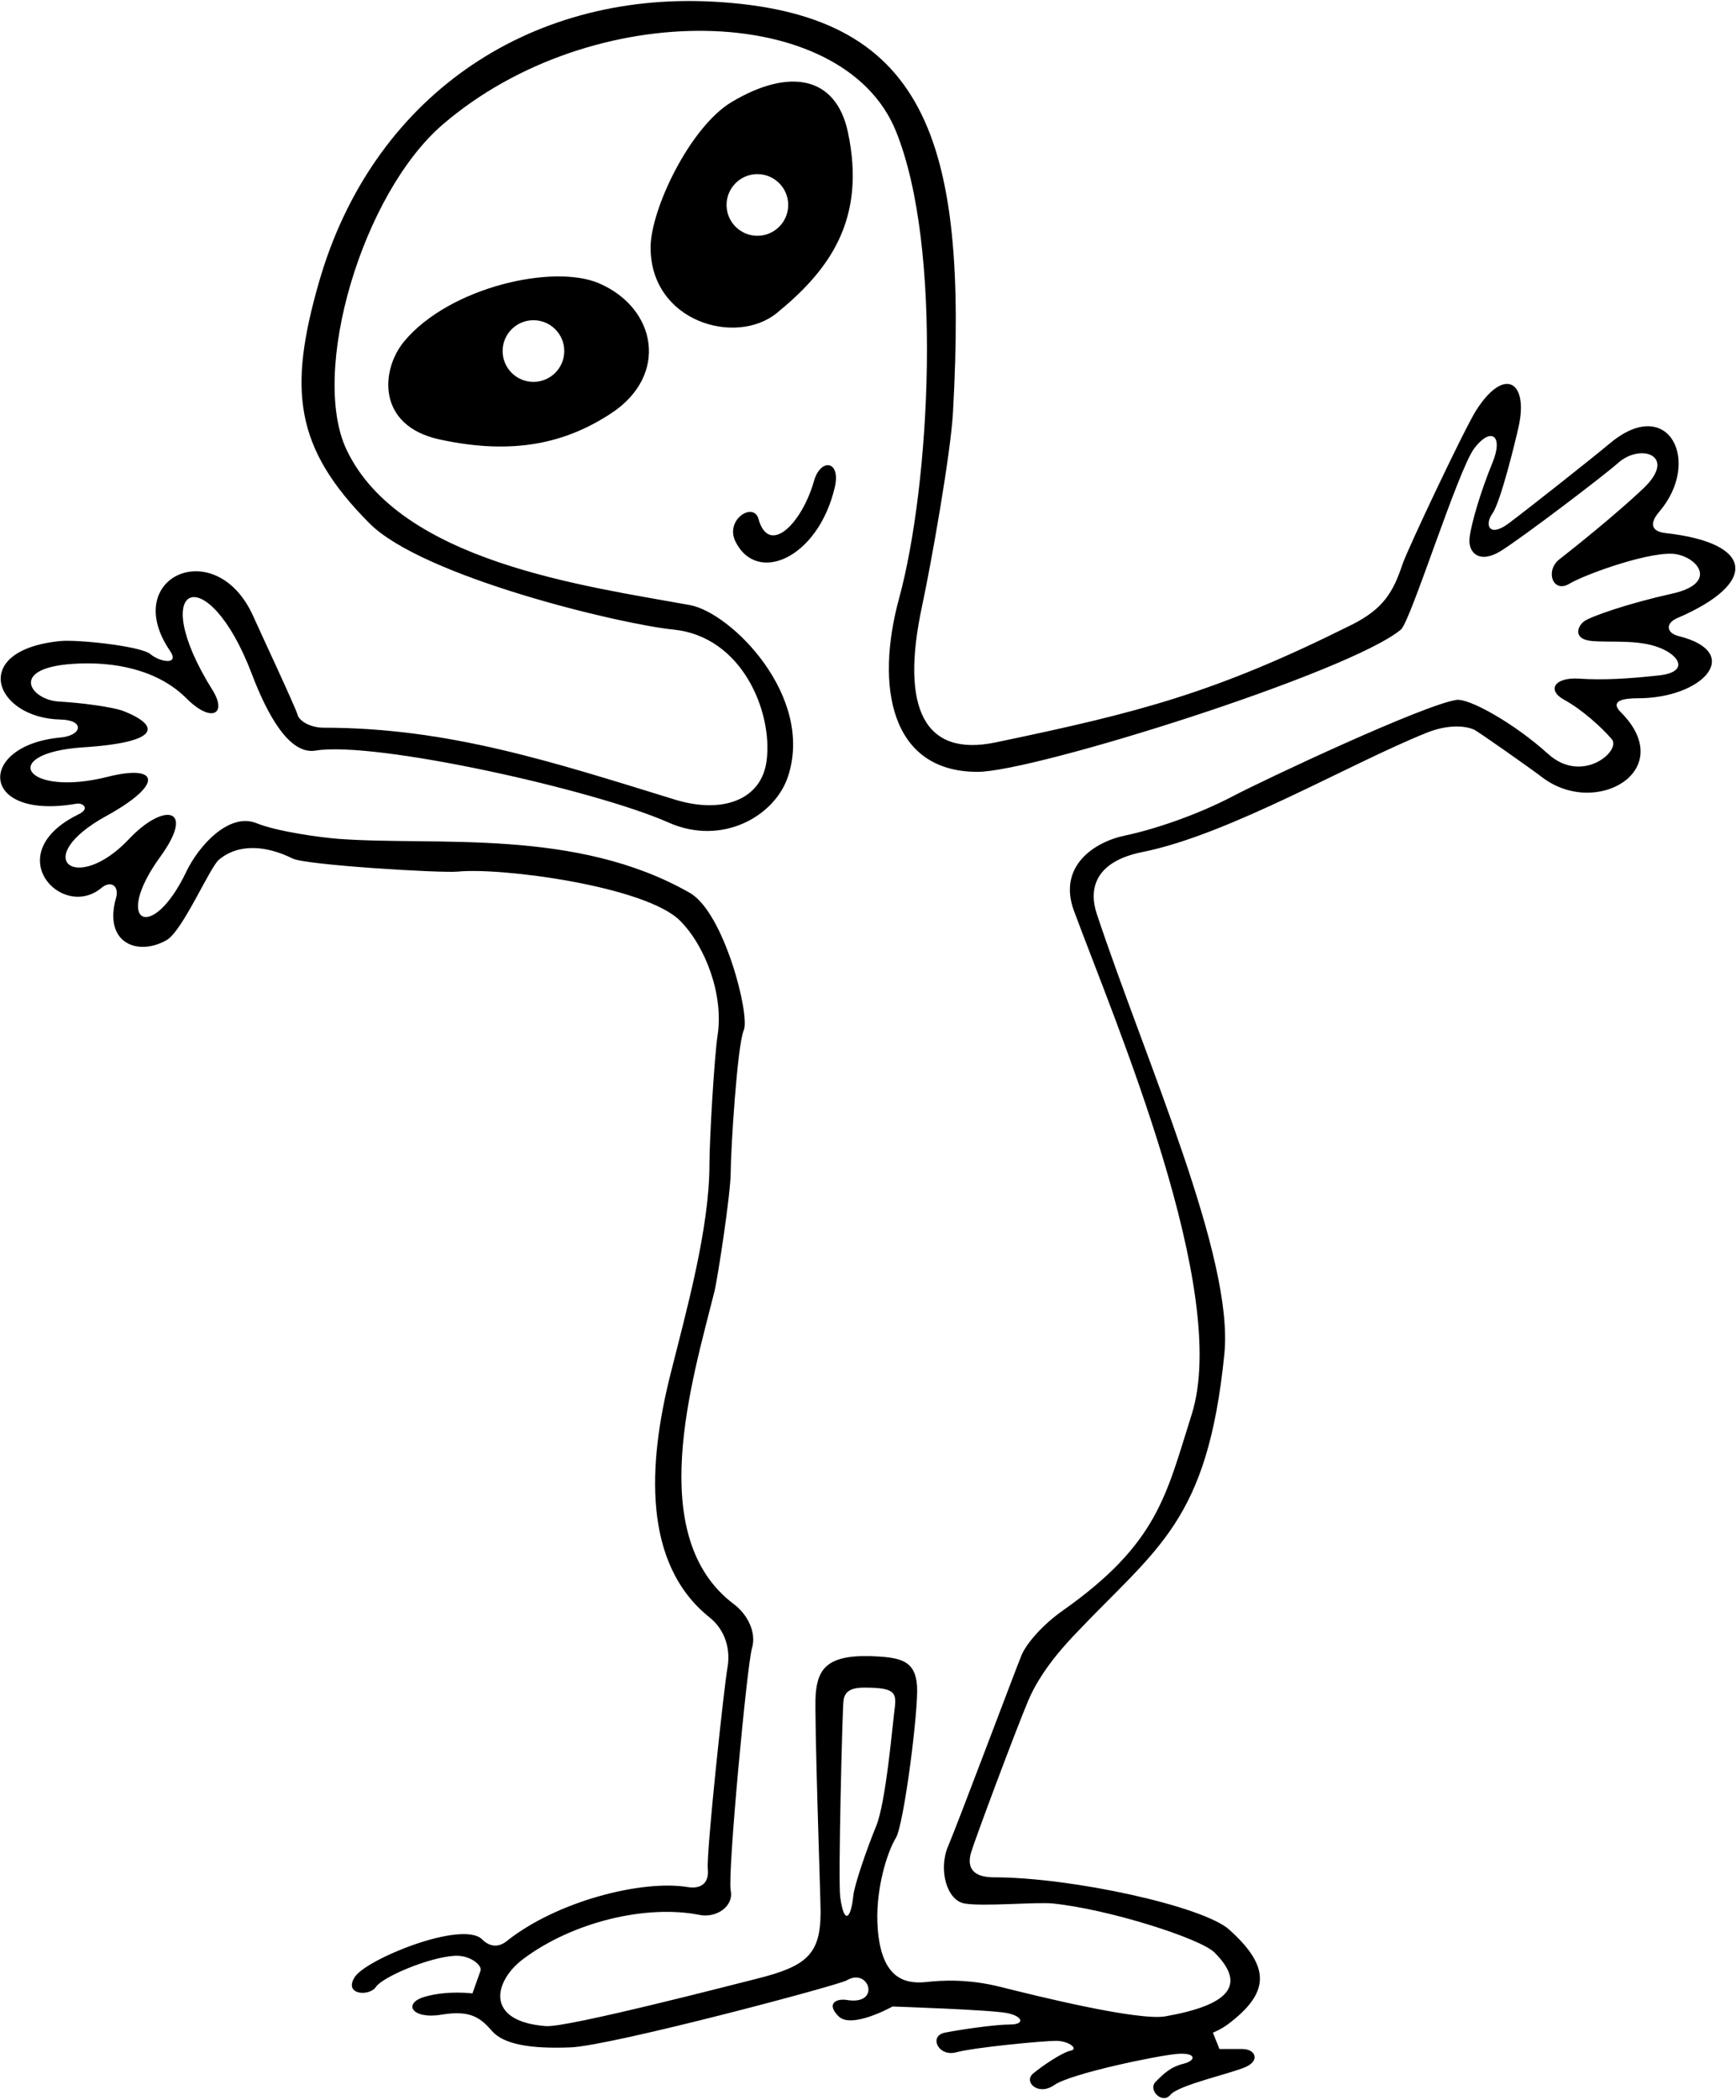 <?xml version="1.0" encoding="UTF-8"?>
<svg xmlns="http://www.w3.org/2000/svg" xmlns:xlink="http://www.w3.org/1999/xlink" width="531pt" height="642pt" viewBox="0 0 531 642" version="1.1">
<g id="surface1">
<path style=" stroke:none;fill-rule:nonzero;fill:rgb(0%,0%,0%);fill-opacity:1;" d="M 513 189 C 537.91 178.324 536.59 166.012 509.5 163 C 505 162.5 504.5 160 507.5 156.5 C 520.633 141.18 510.426 120.562 492.5 135.5 C 486.5 140.5 467.5 155.5 461.5 160 C 455.5 164.5 454 160.5 456.5 157 C 459 153.5 463.5 135 464.5 130.5 C 467.586 116.609 460.145 111.914 451.5 125.5 C 448 131 430.5 168 429 172.5 C 426.164 181 423.164 186.164 413.5 191 C 371.758 211.871 348.336 217.859 304.5 227 C 282.871 231.512 275.305 216.785 282 185.5 C 284.867 172.105 290.793 138.711 291.5 126 C 296.172 41.91 282.984 3.93 218 0.5 C 161.18 -2.5 113.66 29.945 97.5 86.5 C 88.18 119.117 89.984 136.883 113 160 C 129.328 176.402 189.848 190.887 206 192.5 C 226.969 194.598 236.367 217.57 234.5 232.5 C 232.965 244.797 220.703 248.871 206.5 244.5 C 169.223 233.027 137.328 222.5 99 222.5 C 95 222.5 91.5 220.5 91 218.5 C 90.5 216.5 79.5 193 77.5 188.5 C 66.219 163.121 36.516 176.289 52 199 C 55.035 203.449 49 202.5 46 200 C 43 197.5 23.574 195.504 18.5 196 C -9.746 198.773 -1.668 219.578 18.5 220 C 26.012 220.156 25.199 224.883 18.5 225.5 C -7.152 227.863 -6.535 250.996 23.449 245.723 C 25.199 245.414 27.762 247.156 24 249 C -0.5 261 18.938 281.551 31 271.5 C 34 269 36.5 271 35.5 274.5 C 31.543 288.348 42.133 292.488 50.965 287.441 C 55.844 284.652 64.145 265.262 66.918 262.906 C 73.027 257.723 81.691 258.598 89.5 262.5 C 93.5 264.5 135 267 140 266.5 C 153.484 265.152 197.516 271.016 208 281.5 C 215.777 289.277 221.391 304.223 219.5 316.5 C 218.5 323 217 348.5 217 356 C 217 375.781 209.855 401.086 205 420.5 C 198.223 447.609 196.445 478.055 217 494.5 C 222 498.5 223.5 504.5 222.5 510 C 221.5 515.5 216 566.5 216.5 571.5 C 217 576.5 213.5 577.5 210.5 577 C 196.301 574.633 170.199 581.367 155 593.5 C 152.184 595.75 149.5 595 147.5 593 C 141.5 587 112 599 108.5 604.5 C 105 610 113 610.5 115 607.5 C 117 604.5 131 598.5 139 598 C 143.914 597.691 147.5 601 147 602.5 C 146.5 604 144.5 609.5 144.5 609.5 C 144.5 609.5 137 608.5 130 610.5 C 123 612.5 126 617.5 135 616 C 144 614.5 147 617 150.5 621 C 154 625 162 626.5 174.5 626 C 187 625.5 256.5 607 259 605.5 C 265.848 601.391 269.652 613.277 259 611.5 C 256 611 252.5 612.5 256.5 616.5 C 260.5 620.5 273 613.5 273 613.5 C 273 613.5 303 614.5 308 615.5 C 313 616.5 313.5 619 309 619 C 304.5 619 294 620.5 289 621.5 C 284 622.5 287 629 292.5 627.5 C 298 626 319 624 323 624 C 327 624 330 626.5 327.5 627 C 325 627.5 319 631.5 316 634 C 313 636.5 317.5 641 322.5 637.5 C 327.5 634 354 628.5 360 628 C 366 627.5 366 630 362 631 C 358 632 356 634 353.5 636.5 C 351 639 355.5 643.5 358 640.5 C 360.5 637.5 376.5 634 381 632 C 385.5 630 384 626.5 380 626.5 C 376 626.5 373 626.5 373 626.5 L 371 621.5 C 371 621.5 373.5 620.5 375.5 619 C 388.488 609.258 388.676 601.41 376 590 C 368.035 582.832 327.797 574 304 574 C 296.5 574 296 570 297 566.5 C 298 563 310.5 529.5 314.5 520 C 318.5 510.5 326.312 502.336 329 499.5 C 353.969 473.137 369.363 465.363 374.5 414 C 377.461 384.387 350.703 325.113 335.5 279.5 C 332.914 271.75 334.914 263.414 349.5 260.5 C 375.992 255.203 412.75 233.5 436.5 224 C 441.957 221.816 447.281 221.621 450.742 223.023 C 452.035 223.547 469.199 235.711 471.5 237.5 C 488.07 250.391 513.543 235.543 495.75 217.75 C 493.586 215.586 493.5 213.5 501 213.5 C 521.023 213.5 533.48 199.496 513.5 194.5 C 509.5 193.5 509.5 190.5 513 189 Z M 261 579.668 C 260.301 586.664 258.164 588.746 257 580 C 256.336 575 257.664 522.664 258 520 C 258.336 517.336 260 516 264.336 516 C 273.445 516 274.336 517.336 273.664 522.336 C 273 527.336 271 551 268 558.332 C 265 565.668 261.336 576.332 261 579.668 Z M 487 196 C 493 196.5 501 195.5 507.5 198 C 514 200.5 516.5 205.5 507.5 206.5 C 498.5 207.5 490.5 208 483 207.5 C 475.5 207 473 211 478.5 214 C 484 217 490 222.5 493 226 C 496 229.5 484 240 473.5 230.5 C 463 221 449.266 213.434 445.5 214 C 435.5 215.5 387.5 238 377 243.5 C 366.5 249 353.5 253.5 344 255.5 C 334.5 257.5 323.5 265 328.5 278.5 C 341.094 312.504 376.438 394.824 364.5 432.5 C 356.676 457.195 354.199 471.914 325 492.5 C 318.773 496.887 314 502.5 312.5 506 C 311 509.5 293 557.5 290 564.5 C 287 571.5 289.5 581 295 582 C 300.5 583 317 581.5 322 582 C 338.852 583.684 367.148 592.648 371.5 597 C 381.801 607.301 375.199 613.199 356.5 616.5 C 348 618 316 610 306 607.5 C 296 605 288 605.5 283.5 606 C 276.137 606.816 269.695 604.348 268.5 590 C 267.5 578 271.5 566 274 562 C 276.5 558 281 522.5 280.5 515.5 C 280 508.5 276.5 507 269 506.5 C 253.324 505.453 250.176 509.879 249.5 518 C 249 524 251 580.5 251 584.5 C 251 597.5 246.832 601.168 231.5 605 C 225.5 606.5 173.5 620 167 619.5 C 148.004 618.039 151.164 605.629 160 599 C 175.227 587.578 197.773 582.254 214 585.5 C 219 586.5 224.5 583 223.5 578 C 222.5 573 228.5 509 230 504 C 231.5 499 228.5 493.5 224.5 490.5 C 196.922 469.816 211.746 422.02 218.5 395 C 219.5 391 223.5 365 223.5 358.5 C 223.5 352 225.5 319.5 227.5 315 C 229.5 310.5 221.5 279 211 273 C 176.152 253.086 133.676 258.719 103.539 256.488 C 98.496 256.113 84.941 254.316 78.504 251.711 C 70.016 248.273 60.723 258.699 57 266.5 C 46.434 288.645 34.324 282.211 49 262 C 60.07 246.754 50.082 245.27 39.5 256.5 C 23.344 273.652 8.832 262.516 32.5 249.5 C 50.465 239.621 48.445 233.609 33 237.5 C 7.414 243.945 -0.852 230.223 25.5 228.5 C 49.75 226.914 48.582 221.75 38 217.5 C 34.465 216.082 24.32 214.844 18 214.5 C 9.441 214.035 2.555 204.391 22 203 C 35.223 202.055 48.445 204.945 57 213.5 C 64.754 221.254 69.559 218.297 65 211 C 44.332 177.93 63.484 170.477 77 206 C 81.699 218.355 88.414 230.848 96.5 229.5 C 114.621 226.48 182.047 241.52 204.5 251.5 C 220.855 258.77 236.98 249.562 241 237.5 C 249.211 212.871 223.625 187.297 211 185 C 179.086 179.195 122.246 171.805 106 137.5 C 94.762 113.773 110.738 59.227 135.5 38 C 181.18 -1.152 257.812 0.328 274 40 C 288.547 75.656 284.449 148.348 275 183 C 267.684 209.836 272.316 236 299 236 C 316.301 236 412.699 205.664 428.5 192.5 C 431.5 190 446 143.5 451 137 C 456 130.5 460 133 456.5 141.5 C 453 150 450 160 449.5 164.5 C 449 169 452.5 172.5 459 168.5 C 465.5 164.5 490.5 145.5 495 141.5 C 501.891 135.375 513.324 139.312 502.5 149.5 C 494 157.5 481.5 167.5 477 171 C 472.5 174.5 475 181.5 480 178.5 C 485 175.5 506 168 513 169.5 C 520 171 525 178.5 511.5 181.5 C 498 184.5 486.5 188.5 484.5 190 C 482.5 191.5 481 195.5 487 196 "/>
<path style=" stroke:none;fill-rule:nonzero;fill:rgb(0%,0%,0%);fill-opacity:1;" d="M 223.836 31.168 C 211.031 38.789 199 64.059 199 75.668 C 199 98.395 225.109 105.938 237.664 95.668 C 253.434 82.766 265.121 67.344 259.336 40.332 C 255.66 23.195 241.367 20.723 223.836 31.168 Z M 231.664 72.094 C 226.461 72.094 222.238 67.871 222.238 62.668 C 222.238 57.461 226.461 53.238 231.664 53.238 C 236.871 53.238 241.094 57.461 241.094 62.668 C 241.094 67.871 236.871 72.094 231.664 72.094 "/>
<path style=" stroke:none;fill-rule:nonzero;fill:rgb(0%,0%,0%);fill-opacity:1;" d="M 183.336 86.668 C 169.379 80.562 137.453 87.789 123.664 104.336 C 116.363 113.098 115.23 130.145 134.336 134.336 C 157.367 139.387 173.41 135.281 187 126.336 C 204.5 114.809 201.012 94.398 183.336 86.668 Z M 163.164 116.762 C 157.961 116.762 153.738 112.539 153.738 107.336 C 153.738 102.129 157.961 97.906 163.164 97.906 C 168.371 97.906 172.594 102.129 172.594 107.336 C 172.594 112.539 168.371 116.762 163.164 116.762 "/>
<path style=" stroke:none;fill-rule:nonzero;fill:rgb(0%,0%,0%);fill-opacity:1;" d="M 249 147 C 245.18 160.41 235.137 170.004 232 158.664 C 230.52 153.32 221.59 158.855 225 165.664 C 231.602 178.852 250.289 170.594 255.336 149 C 257.273 140.703 250.984 140.035 249 147 "/>
</g>
</svg>
